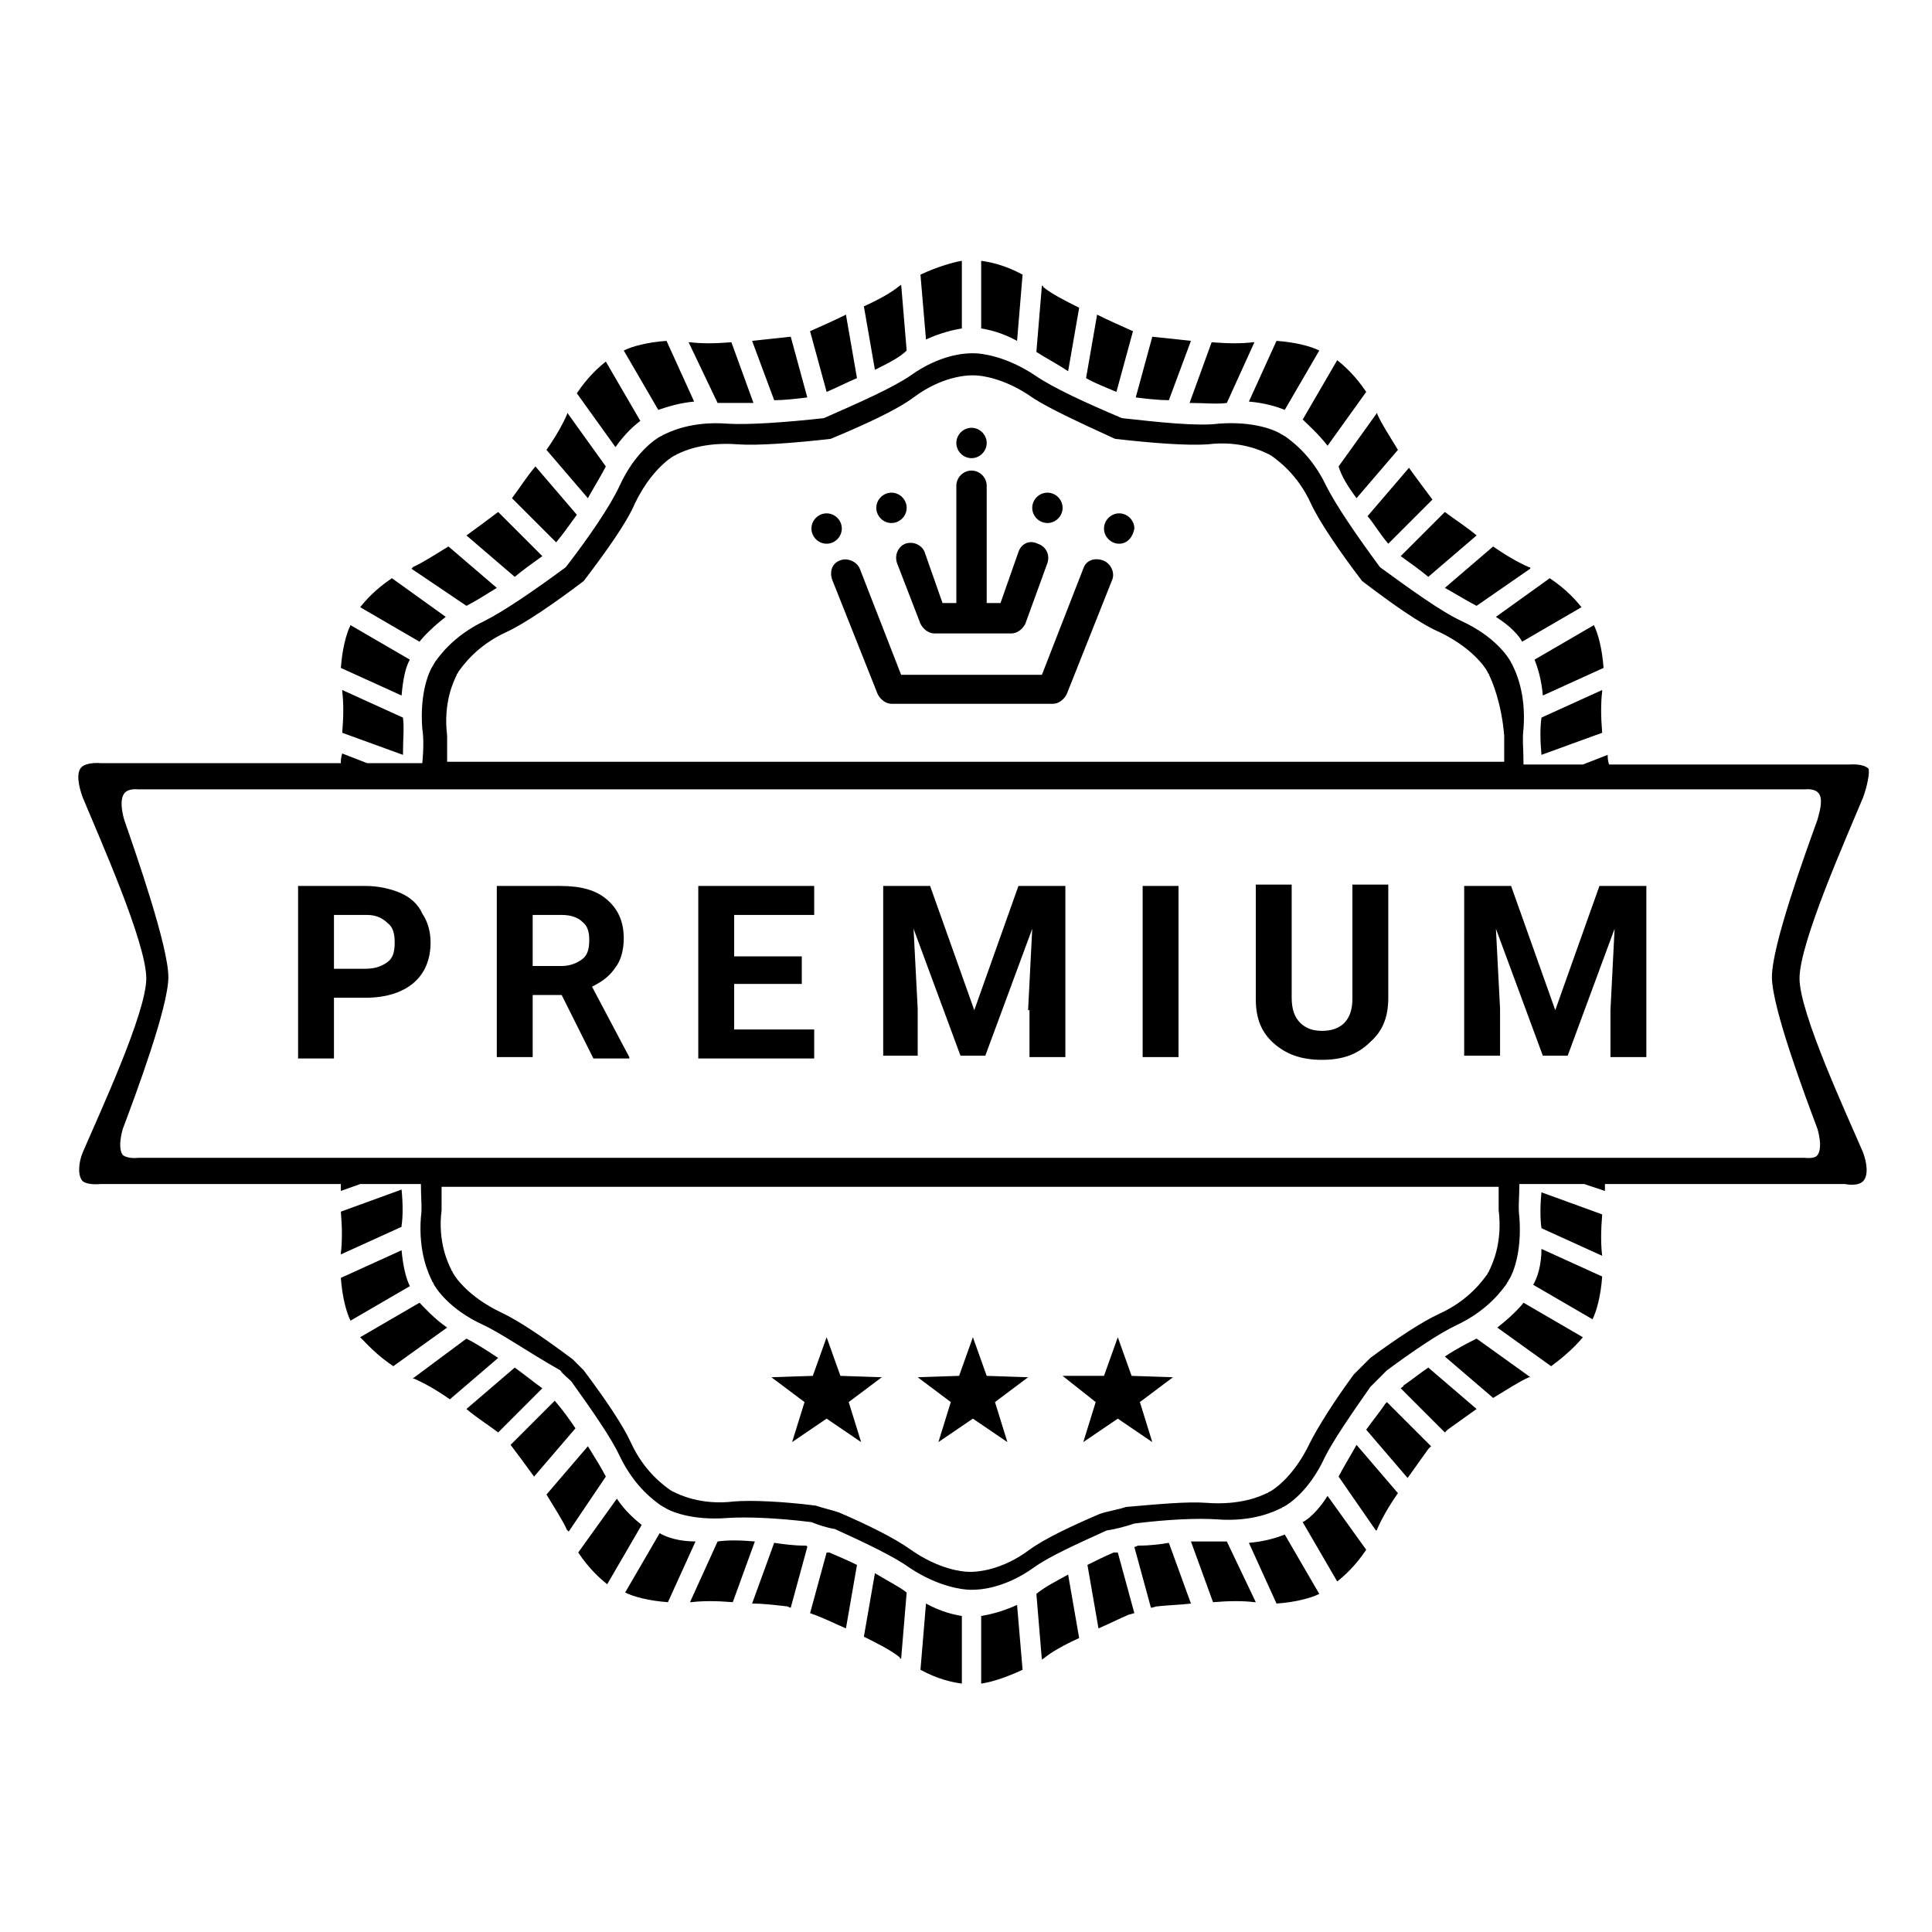 <?xml version="1.0" encoding="utf-8"?>
<!-- Generator: Adobe Illustrator 19.2.1, SVG Export Plug-In . SVG Version: 6.00 Build 0)  -->
<svg version="1.1" id="Layer_1" xmlns="http://www.w3.org/2000/svg" xmlns:xlink="http://www.w3.org/1999/xlink" x="0px" y="0px"
	 viewBox="0 0 140 140" style="enable-background:new 0 0 140 140;" xml:space="preserve">
<path d="M135,57.8c-1.2,2.9-4.6,10.5-4.6,13.1c0,2.5,3.4,9.8,4.6,12.6c0.3,0.8,0.4,1.7,0,2.1c-0.4,0.4-1.3,0.2-1.3,0.2l-17.4,0
	c0,0.2,0,0.4,0,0.5l-1.5-0.5l-4.7,0c0,0.9-0.1,1.7,0,2.4c0.2,2.6-0.5,4.2-0.8,4.6c0,0.1-0.1,0.1-0.1,0.2c-0.3,0.4-1.3,1.9-3.6,3
	c-1.3,0.6-3.2,1.9-5.1,3.3c-0.4,0.4-0.8,0.8-1.2,1.2c-1.4,2-2.7,3.9-3.3,5.1c-1.1,2.4-2.6,3.4-3,3.6c-0.1,0-0.1,0.1-0.2,0.1
	c-0.4,0.2-2,1-4.6,0.8c-1.4-0.1-3.6,0-6,0.3c-0.6,0.2-1.3,0.4-2,0.5c-2.2,1-4.2,1.9-5.3,2.7c-2.1,1.5-3.9,1.6-4.4,1.6
	c-0.1,0-0.2,0-0.2,0c-0.5,0-2.3-0.2-4.4-1.6c-1.1-0.8-3.2-1.8-5.4-2.8c-0.6-0.1-1.2-0.3-1.7-0.5c-2.4-0.3-4.7-0.4-6.1-0.3
	c-2.6,0.2-4.2-0.5-4.6-0.8c-0.1,0-0.1-0.1-0.2-0.1c-0.4-0.3-1.9-1.3-3-3.6c-0.6-1.3-2-3.3-3.5-5.4c-0.3-0.3-0.6-0.5-0.8-0.8
	C38.3,98,36.3,96.6,35,96c-2.4-1.1-3.4-2.6-3.6-3c0-0.1-0.1-0.1-0.1-0.2c-0.2-0.4-1-2-0.8-4.6c0.1-0.6,0-1.4,0-2.4l-4.4,0l-1.4,0.5
	c0-0.2,0-0.3,0-0.5l-17.4,0c0,0-0.9,0.1-1.3-0.2c-0.4-0.4-0.3-1.4,0-2.1c1.2-2.8,4.6-10.1,4.6-12.6c0-2.6-3.4-10.2-4.6-13.1
	c-0.3-0.8-0.5-1.8-0.1-2.2c0.4-0.4,1.4-0.3,1.4-0.3l17.4,0c0-0.2,0-0.4,0.1-0.7l1.8,0.7l4,0c0.1-1,0.1-1.9,0-2.5
	c-0.2-2.6,0.5-4.2,0.8-4.6c0-0.1,0.1-0.1,0.1-0.2c0.3-0.4,1.3-1.9,3.6-3c1.4-0.7,3.6-2.2,5.9-3.9c1.7-2.2,3.2-4.4,3.9-5.9
	c1.1-2.4,2.6-3.4,3-3.6c0.1,0,0.1-0.1,0.2-0.1c0.4-0.2,2-1,4.6-0.8c1.5,0.1,4.3-0.1,7-0.4c2.5-1.1,5-2.2,6.3-3.1
	c2.1-1.5,3.9-1.6,4.4-1.6c0.1,0,0.2,0,0.2,0c0.5,0,2.3,0.2,4.4,1.6c1.3,0.9,3.7,2,6.3,3.1c2.7,0.3,5.5,0.6,7,0.4
	c2.6-0.2,4.2,0.5,4.6,0.8c0.1,0,0.1,0.1,0.2,0.1c0.4,0.3,1.9,1.3,3,3.6c0.7,1.4,2.2,3.6,3.9,5.9c2.2,1.6,4.4,3.2,5.9,3.9
	c2.4,1.1,3.4,2.6,3.6,3c0,0.1,0.1,0.1,0.1,0.2c0.2,0.4,1,2,0.8,4.6c-0.1,0.7,0,1.5,0,2.6l4.3,0l1.8-0.7c0,0.2,0,0.4,0.1,0.7l17.4,0
	c0,0,1-0.1,1.4,0.3C135.5,56,135.3,57,135,57.8z M32.7,92c0,0.1,0.1,0.1,0.1,0.2c0.2,0.4,1.2,1.8,3.5,2.9c1.3,0.6,3.2,1.9,5.2,3.4
	c0.3,0.3,0.5,0.5,0.8,0.8c1.5,2,2.8,3.9,3.4,5.2c1,2.2,2.5,3.2,2.9,3.5c0.1,0,0.1,0.1,0.2,0.1c0.4,0.2,2,1,4.4,0.7
	c1.3-0.1,3.5,0,5.9,0.3c0.6,0.2,1.1,0.3,1.7,0.5c2.1,0.9,4.1,1.9,5.2,2.7c2,1.4,3.7,1.6,4.2,1.6c0.1,0,0.2,0,0.2,0
	c0.4,0,2.2-0.1,4.2-1.6c1.1-0.8,3-1.7,5.1-2.6c0.6-0.2,1.3-0.3,1.9-0.5c2.3-0.2,4.4-0.4,5.8-0.3c2.5,0.2,4-0.5,4.4-0.7
	c0.1,0,0.1-0.1,0.2-0.1c0.4-0.2,1.8-1.2,2.9-3.5c0.6-1.2,1.8-3.1,3.2-5c0.4-0.4,0.8-0.8,1.2-1.2c1.9-1.4,3.7-2.6,5-3.2
	c2.2-1,3.2-2.5,3.5-2.9c0-0.1,0.1-0.1,0.1-0.2c0.2-0.4,1-2,0.7-4.4c0-0.5,0-1.1,0-1.7l-76.6,0c0,0.7,0,1.2,0,1.7
	C31.7,90,32.5,91.6,32.7,92z M107.9,48.9c0-0.1-0.1-0.1-0.1-0.2c-0.2-0.4-1.2-1.8-3.5-2.9c-1.4-0.6-3.5-2.1-5.6-3.7
	c-1.6-2.1-3.1-4.3-3.7-5.6c-1-2.2-2.5-3.2-2.9-3.5c-0.1,0-0.1-0.1-0.2-0.1c-0.4-0.2-2-1-4.4-0.7c-1.5,0.1-4.1-0.1-6.7-0.4
	c-2.4-1.1-4.8-2.2-6-3c-2-1.4-3.7-1.6-4.2-1.6c-0.1,0-0.2,0-0.2,0c-0.4,0-2.2,0.1-4.2,1.6c-1.2,0.9-3.6,2-6,3
	c-2.6,0.3-5.3,0.5-6.7,0.4c-2.5-0.2-4,0.5-4.4,0.7c-0.1,0-0.1,0.1-0.2,0.1c-0.4,0.2-1.8,1.2-2.9,3.5c-0.6,1.4-2.1,3.5-3.7,5.6
	c-2.1,1.6-4.3,3.1-5.6,3.7c-2.2,1-3.2,2.5-3.5,2.9c0,0.1-0.1,0.1-0.1,0.2c-0.2,0.4-1,2-0.7,4.4c0,0.5,0,1.2,0,1.9l76.6,0
	c0-0.7,0-1.4,0-1.9C108.8,50.9,108.1,49.3,107.9,48.9z M131.8,57.5c-0.3-0.4-1-0.3-1-0.3L10,57.2c0,0-0.7-0.1-1,0.3
	c-0.3,0.4-0.2,1.2,0,1.9c0.9,2.6,3.2,9.2,3.2,11.4c0,2.2-2.4,8.6-3.3,11c-0.2,0.7-0.3,1.5,0,1.9C9.3,84,10,83.9,10,83.9l120.8,0
	c0,0,0.7,0.1,0.9-0.2c0.3-0.4,0.2-1.2,0-1.9c-0.9-2.4-3.3-8.8-3.3-11c0-2.3,2.4-8.9,3.3-11.4C131.9,58.7,132.1,57.9,131.8,57.5z
	 M116.7,73.2l0.3-5.9l-3.4,9.2h-1.8l-3.4-9.2l0.3,5.8v3.4h-2.6V64.2h3.4l3.2,9l3.2-9h3.4v12.4h-2.6V73.2z M95.8,76.8
	c-1.5,0-2.6-0.4-3.5-1.2c-0.9-0.8-1.3-1.8-1.3-3.2v-8.3h2.6v8.2c0,0.8,0.2,1.4,0.6,1.8c0.4,0.4,0.9,0.6,1.6,0.6
	c1.4,0,2.2-0.8,2.2-2.3v-8.3h2.6v8.2c0,1.4-0.4,2.4-1.3,3.2C98.4,76.4,97.3,76.8,95.8,76.8z M82.8,64.2h2.6v12.4h-2.6V64.2z
	 M74.5,73.2l0.3-5.9l-3.4,9.2h-1.8l-3.4-9.2l0.3,5.8v3.4H64V64.2h3.4l3.2,9l3.2-9h3.4v12.4h-2.6V73.2z M50.6,64.2h8.4v2.1h-5.8v3
	h4.9v2h-4.9v3.3h5.8v2.1h-8.4V64.2z M40.7,72.1h-2.1v4.5H36V64.2h4.6c1.5,0,2.6,0.3,3.4,1c0.8,0.7,1.2,1.6,1.2,2.8
	c0,0.8-0.2,1.6-0.6,2.1c-0.4,0.6-0.9,1-1.7,1.4l2.7,5.1v0.1H43L40.7,72.1z M42.2,66.8c-0.3-0.3-0.8-0.5-1.5-0.5h-2.1V70h2.1
	c0.6,0,1.1-0.2,1.5-0.5c0.4-0.3,0.5-0.8,0.5-1.4C42.7,67.6,42.6,67.1,42.2,66.8z M30,71.2c-0.8,0.7-2,1.1-3.5,1.1h-2.3v4.4h-2.6
	V64.2h4.9c0.9,0,1.8,0.2,2.5,0.5c0.7,0.3,1.3,0.8,1.6,1.5c0.4,0.6,0.6,1.3,0.6,2.1C31.2,69.5,30.8,70.5,30,71.2z M28.1,66.9
	c-0.4-0.4-0.9-0.6-1.5-0.6h-2.4v3.9h2.3c0.7,0,1.2-0.2,1.6-0.5c0.4-0.3,0.5-0.8,0.5-1.4C28.6,67.7,28.5,67.2,28.1,66.9z M81.1,39.4
	L81.1,39.4c-0.6,0-1.1-0.5-1.1-1.1c0-0.6,0.5-1.1,1.1-1.1h0c0.6,0,1.1,0.5,1.1,1.1C82.1,38.9,81.7,39.4,81.1,39.4z M80.6,42
	l-3.3,8.3c-0.2,0.4-0.6,0.7-1,0.7H64.6c-0.4,0-0.8-0.3-1-0.7L60.3,42c-0.2-0.6,0-1.2,0.6-1.4c0.5-0.2,1.2,0.1,1.4,0.6l3,7.7h10.2
	l3-7.7c0.2-0.6,0.8-0.8,1.4-0.6C80.5,40.8,80.8,41.5,80.6,42z M75.9,37.9L75.9,37.9c-0.6,0-1.1-0.5-1.1-1.1c0-0.6,0.5-1.1,1.1-1.1h0
	c0.6,0,1.1,0.5,1.1,1.1C77,37.4,76.5,37.9,75.9,37.9z M75.9,40.8l-1.6,4.4c-0.2,0.4-0.6,0.7-1,0.7h-5.6c-0.4,0-0.8-0.3-1-0.7
	L65,40.8c-0.2-0.6,0.1-1.2,0.6-1.4c0.6-0.2,1.2,0.1,1.4,0.6l1.3,3.7h1v-8.5c0-0.6,0.5-1.1,1.1-1.1s1.1,0.5,1.1,1.1v8.5h1l1.3-3.7
	c0.2-0.6,0.8-0.9,1.4-0.6C75.8,39.6,76.1,40.2,75.9,40.8z M70.4,33.2L70.4,33.2c-0.6,0-1.1-0.5-1.1-1.1c0-0.6,0.5-1.1,1.1-1.1h0
	c0.6,0,1.1,0.5,1.1,1.1C71.5,32.7,71,33.2,70.4,33.2z M64.6,37.9L64.6,37.9c-0.6,0-1.1-0.5-1.1-1.1c0-0.6,0.5-1.1,1.1-1.1h0
	c0.6,0,1.1,0.5,1.1,1.1C65.7,37.4,65.2,37.9,64.6,37.9z M59.9,39.4L59.9,39.4c-0.6,0-1.1-0.5-1.1-1.1c0-0.6,0.5-1.1,1.1-1.1h0
	c0.6,0,1.1,0.5,1.1,1.1C61,38.9,60.5,39.4,59.9,39.4z M58.9,99.7l1-2.8l1,2.8l3,0.1l-2.4,1.8l0.9,2.9l-2.5-1.7l-2.5,1.7l0.9-2.9
	l-2.4-1.8L58.9,99.7z M69.5,99.7l1-2.8l1,2.8l3,0.1l-2.4,1.8l0.9,2.9l-2.5-1.7l-2.5,1.7l0.9-2.9l-2.4-1.8L69.5,99.7z M80,99.7l1-2.8
	l1,2.8l3,0.1l-2.4,1.8l0.9,2.9l-2.5-1.7l-2.5,1.7l0.9-2.9L77,99.7L80,99.7z M111.7,54.7c-0.1-1.1-0.1-2,0-2.7c0,0,0,0,0,0l4.4-2
	c0,0,0,0.1,0,0.1c-0.1,0.8-0.1,1.8,0,3L111.7,54.7z M111.2,47.8l4.3-2.5c0.3,0.6,0.6,1.7,0.7,3.1l-4.4,2
	C111.7,49.2,111.4,48.3,111.2,47.8z M108.4,44.7l3.9-2.8c1.2,0.8,1.9,1.6,2.3,2.1l-4.3,2.5C110.1,46.1,109.5,45.4,108.4,44.7z
	 M107,43.9c-0.6-0.3-1.4-0.8-2.3-1.3l3.5-3c1,0.7,1.9,1.2,2.6,1.5c0,0,0.1,0,0.1,0.1L107,43.9C107.1,43.9,107.1,43.9,107,43.9z
	 M101.5,40.3l3.2-3.2c0.8,0.6,1.6,1.1,2.3,1.7l-3.5,3C102.9,41.3,102.2,40.8,101.5,40.3z M99.1,37.4l3-3.5c0.5,0.7,1.1,1.5,1.7,2.3
	l-3.2,3.2C100,38.7,99.6,38,99.1,37.4z M97,33.8C96.9,33.8,96.9,33.8,97,33.8l2.8-3.9c0,0,0,0.1,0,0.1c0.3,0.7,0.9,1.6,1.5,2.6
	l-3,3.5C97.7,35.3,97.2,34.5,97,33.8z M94.4,30.4l2.5-4.3c0.5,0.4,1.3,1.1,2.1,2.3l-2.8,3.9C95.5,31.4,94.8,30.8,94.4,30.4z
	 M90.5,29.1l2-4.4c1.4,0.1,2.5,0.4,3.1,0.7l-2.5,4.3C92.6,29.5,91.7,29.2,90.5,29.1z M88.9,29.2c-0.7,0.1-1.6,0-2.7,0l1.6-4.4
	c1.2,0.1,2.2,0.1,3,0c0,0,0.1,0,0.1,0L88.9,29.2C88.9,29.2,88.9,29.2,88.9,29.2z M82.3,28.8l1.2-4.4c1,0.1,1.9,0.2,2.8,0.3L84.7,29
	C84,29,83.1,28.9,82.3,28.8z M78.7,27.4l0.8-4.6c0.8,0.4,1.7,0.8,2.6,1.2l-1.2,4.4C80.2,28.1,79.4,27.8,78.7,27.4z M75.1,25.5
	C75.1,25.5,75.1,25.5,75.1,25.5l0.4-4.8c0,0,0.1,0,0.1,0.1c0.6,0.5,1.6,1,2.6,1.5l-0.8,4.6C76.5,26.3,75.7,25.9,75.1,25.5z
	 M71.1,23.8v-4.9c0.7,0.1,1.7,0.3,3,1l-0.4,4.8C72.6,24.1,71.7,23.9,71.1,23.8z M66.7,19.9c1.3-0.6,2.4-0.9,3-1v4.9
	c-0.6,0.1-1.5,0.3-2.6,0.8L66.7,19.9z M63.4,26.8l-0.8-4.6c1.1-0.5,2-1,2.6-1.5c0,0,0.1,0,0.1-0.1l0.4,4.8c0,0,0,0,0,0
	C65.2,25.9,64.4,26.3,63.4,26.8z M58.7,24c0.9-0.4,1.8-0.8,2.6-1.2l0.8,4.6c-0.7,0.3-1.5,0.7-2.2,1L58.7,24z M54.5,24.7
	c0.9-0.1,1.9-0.2,2.8-0.3l1.2,4.4c-0.8,0.1-1.7,0.2-2.4,0.2L54.5,24.7z M52,29.2C52,29.2,51.9,29.2,52,29.2l-2.1-4.4
	c0,0,0.1,0,0.1,0c0.8,0.1,1.8,0.1,3,0l1.6,4.4C53.6,29.2,52.7,29.2,52,29.2z M47.7,29.7l-2.5-4.3c0.6-0.3,1.7-0.6,3.1-0.7l2,4.4
	C49.2,29.2,48.3,29.5,47.7,29.7z M44.6,32.4l-2.8-3.9c0.8-1.2,1.6-1.9,2.1-2.3l2.5,4.3C46,30.8,45.3,31.4,44.6,32.4z M43.9,33.8
	c-0.3,0.6-0.8,1.4-1.3,2.3l-3-3.5c0.7-1,1.2-1.9,1.5-2.6c0,0,0-0.1,0-0.1L43.9,33.8C43.9,33.8,43.9,33.8,43.9,33.8z M40.3,39.3
	l-3.2-3.2c0.6-0.8,1.1-1.6,1.7-2.3l3,3.5C41.3,38,40.8,38.7,40.3,39.3z M37.3,41.8l-3.5-3c0.7-0.5,1.5-1.1,2.3-1.7l3.2,3.2
	C38.6,40.8,37.9,41.3,37.3,41.8z M33.8,43.9C33.8,43.9,33.8,43.9,33.8,43.9l-4-2.7c0,0,0.1,0,0.1-0.1c0.7-0.3,1.6-0.9,2.6-1.5l3.5,3
	C35.2,43.1,34.4,43.6,33.8,43.9z M30.4,46.5l-4.3-2.5c0.4-0.5,1.1-1.3,2.3-2.1l3.9,2.8C31.4,45.4,30.7,46.1,30.4,46.5z M24.8,50
	l4.4,2c0,0,0,0,0,0c0.1,0.7,0,1.6,0,2.7l-4.4-1.6c0.1-1.2,0.1-2.2,0-3C24.8,50,24.8,50,24.8,50z M29.1,50.4l-4.4-2
	c0.1-1.4,0.4-2.5,0.7-3.1l4.3,2.5C29.4,48.3,29.2,49.2,29.1,50.4z M29.1,86.2c0.1,1,0.1,2,0,2.6c0,0,0,0,0,0.1l-4.4,2
	c0,0,0-0.1,0-0.1c0.1-0.8,0.1-1.8,0-3L29.1,86.2z M29.7,93.2l-4.3,2.5c-0.3-0.6-0.6-1.7-0.7-3.1l4.4-2
	C29.2,91.7,29.4,92.6,29.7,93.2z M32.4,96.2L28.5,99c-1.2-0.8-1.9-1.6-2.4-2.1l4.3-2.5C30.8,94.8,31.4,95.5,32.4,96.2z M33.8,97
	c0.6,0.3,1.4,0.8,2.3,1.4l-3.5,3c-1-0.7-1.9-1.2-2.6-1.5c0,0-0.1,0-0.1,0L33.8,97C33.8,97,33.8,97,33.8,97z M39.3,100.6l-3.2,3.2
	c-0.8-0.6-1.6-1.1-2.3-1.7l3.5-3C38,99.6,38.6,100.1,39.3,100.6z M41.7,103.5l-3,3.5c-0.5-0.7-1.1-1.5-1.7-2.3l3.2-3.2
	C40.8,102.2,41.3,102.9,41.7,103.5z M43.9,107C43.9,107.1,43.9,107.1,43.9,107l-2.7,4c0,0,0-0.1-0.1-0.1c-0.3-0.7-0.9-1.6-1.5-2.6
	l3-3.5C43.1,105.6,43.6,106.4,43.9,107z M46.5,110.5l-2.5,4.3c-0.5-0.4-1.3-1.1-2.1-2.3l2.8-3.9C45.3,109.5,46,110.1,46.5,110.5z
	 M50.4,111.7l-2,4.4c-1.4-0.1-2.5-0.4-3.1-0.7l2.5-4.3C48.3,111.4,49.2,111.7,50.4,111.7z M52,111.7c0.7-0.1,1.6-0.1,2.7,0l-1.6,4.4
	c-1.2-0.1-2.2-0.1-3,0c0,0-0.1,0-0.1,0L52,111.7C52,111.7,52,111.7,52,111.7z M58.3,112c0.1,0,0.2,0,0.2,0.1l-1.2,4.4
	c-0.1,0-0.2-0.1-0.3-0.1c-0.9-0.1-1.7-0.2-2.5-0.2l1.6-4.4C56.8,111.9,57.5,112,58.3,112z M60.1,112.5c0.7,0.3,1.4,0.6,2,0.9
	l-0.8,4.6c-0.7-0.3-1.5-0.7-2.3-1c-0.1,0-0.2-0.1-0.3-0.1l1.2-4.4C60,112.5,60,112.5,60.1,112.5z M65.7,115.4
	C65.8,115.4,65.8,115.4,65.7,115.4l-0.4,4.8c0,0-0.1,0-0.1-0.1c-0.6-0.5-1.6-1-2.6-1.5l0.8-4.6C64.4,114.6,65.2,115,65.7,115.4z
	 M69.7,117.1v4.9c-0.7-0.1-1.7-0.3-3-1l0.4-4.8C68.2,116.8,69.1,117,69.7,117.1z M74.1,121c-1.3,0.6-2.3,0.9-3,1v-4.9
	c0.6-0.1,1.5-0.3,2.6-0.8L74.1,121z M77.4,114.1l0.8,4.6c-1.1,0.5-2,1-2.6,1.5c0,0-0.1,0-0.1,0.1l-0.4-4.8c0,0,0,0,0,0
	C75.7,115,76.5,114.6,77.4,114.1z M81,112.5l1.2,4.4c-0.1,0-0.3,0.1-0.4,0.1c-0.7,0.3-1.5,0.7-2.2,1l-0.8-4.6
	c0.6-0.3,1.2-0.6,1.9-0.9C80.7,112.5,80.8,112.5,81,112.5z M84.7,111.8l1.6,4.4c-0.8,0.1-1.5,0.1-2.4,0.2c-0.2,0-0.3,0.1-0.5,0.1
	l-1.2-4.4c0.1,0,0.2-0.1,0.3-0.1C83.4,112,84.1,111.9,84.7,111.8z M88.9,111.7C88.9,111.7,88.9,111.7,88.9,111.7l2.1,4.4
	c0,0-0.1,0-0.1,0c-0.8-0.1-1.8-0.1-3,0l-1.6-4.4C87.2,111.7,88.2,111.7,88.9,111.7z M93.1,111.2l2.5,4.3c-0.6,0.3-1.7,0.6-3.1,0.7
	l-2-4.4C91.7,111.7,92.6,111.4,93.1,111.2z M96.2,108.4l2.8,3.9c-0.8,1.2-1.6,1.9-2.1,2.3l-2.5-4.3
	C94.8,110.1,95.5,109.5,96.2,108.4z M97,107c0.3-0.6,0.8-1.4,1.3-2.3l3,3.5c-0.7,1-1.2,1.9-1.5,2.6c0,0,0,0.1-0.1,0.1L97,107
	C96.9,107.1,96.9,107.1,97,107z M100.4,101.7c0,0,0.1-0.1,0.1-0.1l3.2,3.2c-0.1,0.1-0.1,0.1-0.2,0.2c-0.5,0.7-1,1.4-1.5,2.1l-3-3.5
	C99.5,102.9,100,102.3,100.4,101.7z M101.7,100.4c0.6-0.4,1.2-0.9,1.8-1.3l3.5,3c-0.7,0.5-1.4,1-2.1,1.5c-0.1,0.1-0.1,0.1-0.2,0.2
	l-3.2-3.2C101.6,100.5,101.7,100.5,101.7,100.4z M107,97C107,97,107,97,107,97l3.9,2.8c0,0-0.1,0-0.1,0c-0.7,0.3-1.6,0.9-2.6,1.5
	l-3.5-3C105.6,97.7,106.4,97.3,107,97z M110.4,94.4l4.3,2.5c-0.4,0.5-1.2,1.3-2.3,2.1l-3.9-2.8C109.4,95.5,110.1,94.8,110.4,94.4z
	 M116.1,91l-4.4-2c0,0,0,0,0,0c-0.1-0.7-0.1-1.6,0-2.6l4.4,1.6c-0.1,1.2-0.1,2.2,0,3C116.1,90.9,116.1,90.9,116.1,91z M111.7,90.5
	l4.4,2c-0.1,1.4-0.4,2.5-0.7,3.1l-4.3-2.5C111.4,92.6,111.7,91.7,111.7,90.5z"/>
</svg>
